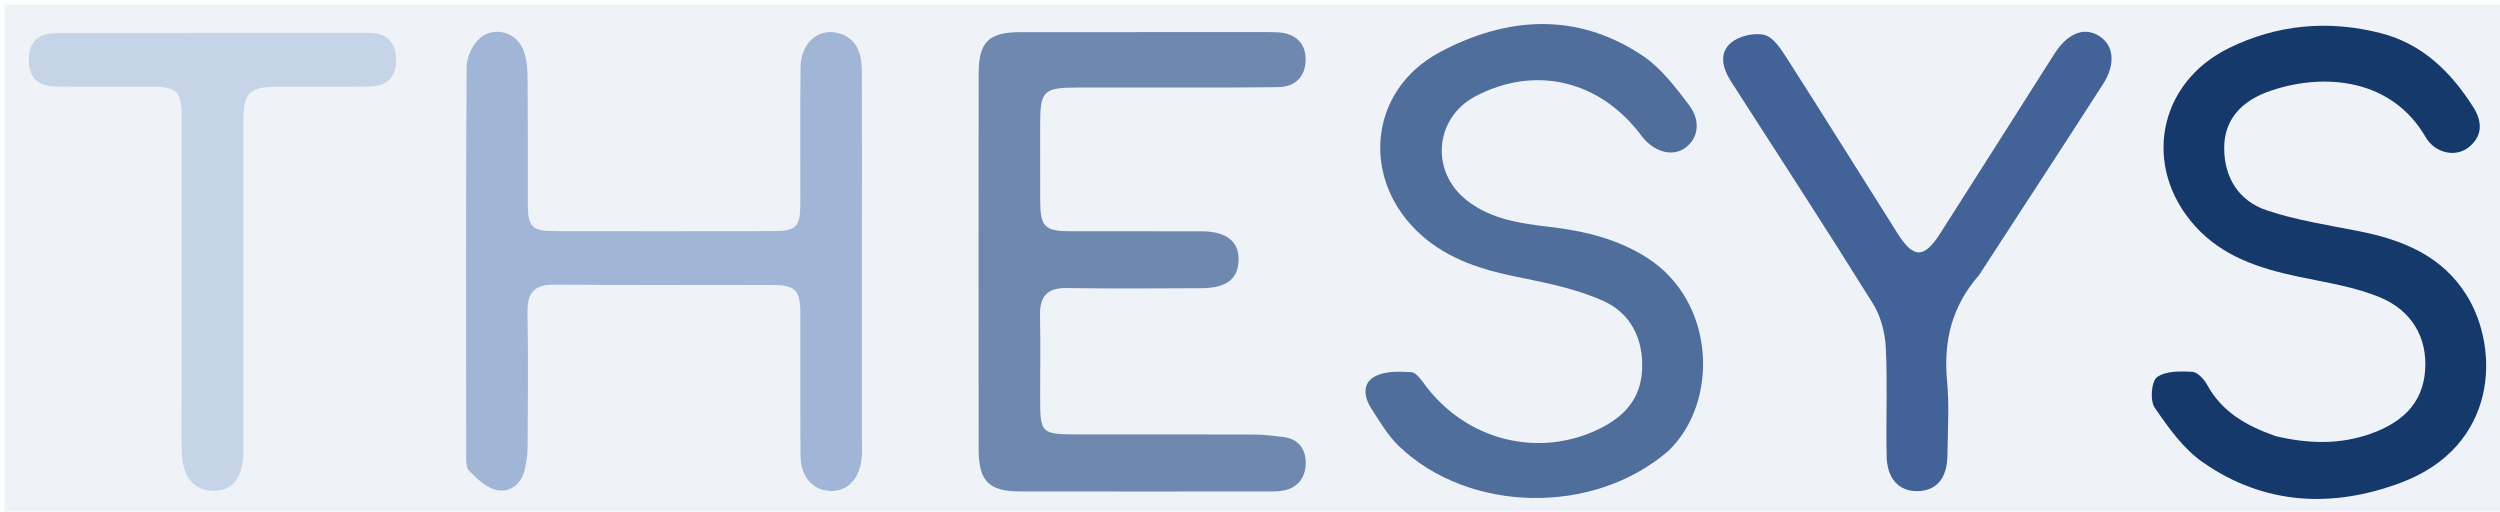 <svg version="1.1" id="Layer_1" xmlns="http://www.w3.org/2000/svg" xmlns:xlink="http://www.w3.org/1999/xlink" x="0px" y="0px"
	 width="100%" viewBox="0 0 606 124" enable-background="new 0 0 606 124" xml:space="preserve">
<path fill="#EFF3F8" opacity="1" stroke="none" 
	d="
M425,125 
	C283.382,125 142.263,125 1.073,125 
	C1.073,83.729 1.073,42.458 1.073,1.094 
	C203,1.094 405,1.094 606.969,1.094 
	C606.969,42.403 606.969,83.702 606.969,125 
	C546.458,125 485.979,125 425,125 
M208.938,56.5 
	C208.938,43.501 208.969,30.502 208.918,17.503 
	C208.902,13.501 208.101,9.668 203.741,8.183 
	C198.624,6.439 194.11,10.215 194.038,16.367 
	C193.91,27.365 194.021,38.365 193.99,49.364 
	C193.974,55.039 193.017,56.004 187.224,56.015 
	C169.726,56.049 152.227,56.044 134.728,56.019 
	C128.923,56.011 127.971,55.079 127.95,49.387 
	C127.911,39.055 127.994,28.721 127.892,18.39 
	C127.871,16.266 127.625,14.006 126.855,12.057 
	C125.041,7.467 119.14,6.16 115.772,9.776 
	C114.253,11.408 113.1,14.093 113.088,16.307 
	C112.916,47.47 112.962,78.635 112.995,109.8 
	C112.997,111.271 112.848,113.27 113.686,114.106 
	C115.63,116.047 117.962,118.34 120.454,118.811 
	C123.768,119.437 126.504,117.286 127.259,113.622 
	C127.624,111.848 127.899,110.019 127.909,108.214 
	C127.968,97.382 128.054,86.547 127.884,75.717 
	C127.813,71.141 129.364,68.975 134.221,69.012 
	C151.885,69.148 169.551,69.033 187.217,69.085 
	C192.789,69.101 193.977,70.356 193.99,75.853 
	C194.018,87.352 193.948,98.852 194.026,110.351 
	C194.061,115.476 196.904,118.781 201.138,119.013 
	C205.362,119.245 208.376,116.165 208.891,110.994 
	C209.023,109.673 208.937,108.33 208.937,106.997 
	C208.939,90.498 208.938,73.999 208.938,56.5 
M261.617,105.298 
	C252.139,105.291 252.139,105.291 252.139,95.92 
	C252.138,89.421 252.241,82.92 252.105,76.423 
	C252.01,71.825 253.848,69.749 258.626,69.827 
	C269.455,70.003 280.289,69.911 291.121,69.868 
	C297.294,69.843 300.109,67.679 300.233,63.047 
	C300.354,58.549 297.289,56.089 291.312,56.064 
	C280.646,56.02 269.98,56.07 259.315,56.043 
	C253.246,56.028 252.169,54.911 252.144,48.694 
	C252.119,42.528 252.137,36.362 252.139,30.196 
	C252.141,21.963 252.893,21.229 261.38,21.225 
	C272.046,21.22 282.711,21.233 293.377,21.22 
	C298.876,21.213 304.376,21.221 309.873,21.12 
	C314.132,21.042 316.443,18.419 316.494,14.506 
	C316.547,10.501 314.055,8.116 309.893,7.842 
	C308.897,7.777 307.895,7.779 306.896,7.779 
	C287.064,7.775 267.233,7.762 247.402,7.783 
	C239.64,7.792 237.226,10.143 237.218,17.886 
	C237.184,48.216 237.181,78.546 237.22,108.876 
	C237.23,116.656 239.681,119.116 247.264,119.128 
	C267.262,119.157 287.26,119.14 307.258,119.131 
	C308.423,119.131 309.603,119.14 310.749,118.966 
	C314.44,118.405 316.412,115.93 316.506,112.472 
	C316.6,109.01 314.887,106.369 311.031,105.915 
	C308.723,105.643 306.4,105.335 304.082,105.325 
	C290.251,105.271 276.419,105.299 261.617,105.298 
M551.287,105.591 
	C544.531,103.246 538.611,99.867 535.007,93.27 
	C534.266,91.915 532.681,90.192 531.406,90.124 
	C528.506,89.968 524.935,89.891 522.85,91.428 
	C521.486,92.433 521.123,97.088 522.271,98.772 
	C525.569,103.609 529.193,108.727 533.892,112.013 
	C548.799,122.437 565.348,123.248 581.994,117.001 
	C605.504,108.179 606.05,84.64 597.9,71.549 
	C591.915,61.933 582.299,58.109 571.694,56.013 
	C564.219,54.535 556.594,53.386 549.415,50.965 
	C542.759,48.721 539.169,43.158 539.146,35.926 
	C539.124,29.277 542.999,24.469 550.598,21.935 
	C563.728,17.556 579.795,19.177 587.953,33.206 
	C590.26,37.172 595.195,38.177 598.3,35.785 
	C601.863,33.039 601.738,29.463 599.547,26.002 
	C594.149,17.474 587.199,10.627 577.136,8.044 
	C564.457,4.789 551.977,5.894 540.215,11.69 
	C522.967,20.19 519.244,40.554 532.086,54.802 
	C538.795,62.244 547.72,65.075 557.135,67.07 
	C563.916,68.507 570.961,69.534 577.251,72.232 
	C584.452,75.321 588.459,81.683 587.839,89.886 
	C587.223,98.016 581.981,102.524 574.68,105.124 
	C567.204,107.786 559.665,107.608 551.287,105.591 
M404.607,109.096 
	C416.669,97.739 416.067,73.209 399.257,62.481 
	C392.096,57.91 384.069,55.986 375.712,55.004 
	C368.61,54.17 361.493,53.203 355.559,48.568 
	C346.637,41.6 347.713,28.564 357.673,23.332 
	C372.146,15.73 387.827,19.457 397.869,32.884 
	C400.743,36.727 405.129,38.057 408.234,36.026 
	C411.594,33.828 412.462,29.466 409.428,25.461 
	C406.147,21.127 402.666,16.514 398.248,13.547 
	C382.229,2.788 365.187,4.018 349.021,12.64 
	C331.5,21.984 329.733,43.96 344.648,57.103 
	C351.201,62.877 359.214,65.412 367.684,67.115 
	C374.785,68.543 382.075,70.012 388.623,72.937 
	C395.27,75.907 398.425,82.166 398.034,89.736 
	C397.678,96.648 393.748,100.95 387.794,103.89 
	C372.954,111.218 355.322,106.766 345.318,93.141 
	C344.453,91.964 343.238,90.275 342.107,90.211 
	C339.21,90.046 335.906,89.929 333.434,91.149 
	C330.156,92.766 330.577,96.18 332.375,98.971 
	C334.432,102.165 336.407,105.573 339.112,108.162 
	C356.084,124.408 386.244,124.977 404.607,109.096 
M479.892,66.422 
	C489.862,51.086 499.881,35.782 509.773,20.396 
	C512.867,15.584 512.407,11.088 509.007,8.83 
	C505.32,6.382 501.213,7.959 497.949,13.095 
	C488.76,27.551 479.601,42.025 470.382,56.461 
	C466.385,62.721 463.874,62.743 459.967,56.568 
	C450.985,42.372 442.106,28.109 433.047,13.962 
	C431.658,11.792 429.81,8.983 427.685,8.462 
	C425.242,7.863 421.599,8.692 419.655,10.313 
	C416.551,12.901 417.569,16.595 419.636,19.811 
	C431.144,37.721 442.761,55.563 454.018,73.63 
	C455.906,76.66 456.933,80.638 457.113,84.241 
	C457.553,93.045 457.119,101.89 457.321,110.711 
	C457.445,116.069 460.344,119.068 464.652,119.054 
	C469.344,119.039 471.982,116.041 472.058,110.402 
	C472.138,104.407 472.526,98.37 471.976,92.425 
	C471.087,82.833 473.031,74.323 479.892,66.422 
M44.005,95.498 
	C44.006,100.163 43.926,104.83 44.027,109.493 
	C44.161,115.662 46.986,118.988 51.898,118.991 
	C56.427,118.994 58.994,115.614 58.996,109.578 
	C59.003,82.92 58.996,56.261 59.001,29.603 
	C59.003,22.473 60.397,21.043 67.344,21.031 
	C74.675,21.018 82.007,21.087 89.337,21.001 
	C93.939,20.947 96.154,18.636 96.029,14.26 
	C95.905,9.965 93.586,7.97 89.355,7.972 
	C64.197,7.981 39.038,7.952 13.879,7.998 
	C9.131,8.007 6.952,10.207 6.973,14.536 
	C6.994,18.895 9.123,20.959 13.949,21.005 
	C21.612,21.078 29.277,20.984 36.941,21.042 
	C42.862,21.087 43.995,22.232 43.999,28.02 
	C44.013,50.18 44.005,72.339 44.005,95.498 
z"/>
<path fill="#A1B6D7" opacity="1" stroke="none" 
	d="
M208.938,57 
	C208.938,73.999 208.939,90.498 208.937,106.997 
	C208.937,108.33 209.023,109.673 208.891,110.994 
	C208.376,116.165 205.362,119.245 201.138,119.013 
	C196.904,118.781 194.061,115.476 194.026,110.351 
	C193.948,98.852 194.018,87.352 193.99,75.853 
	C193.977,70.356 192.789,69.101 187.217,69.085 
	C169.551,69.033 151.885,69.148 134.221,69.012 
	C129.364,68.975 127.813,71.141 127.884,75.717 
	C128.054,86.547 127.968,97.382 127.909,108.214 
	C127.899,110.019 127.624,111.848 127.259,113.622 
	C126.504,117.286 123.768,119.437 120.454,118.811 
	C117.962,118.34 115.63,116.047 113.686,114.106 
	C112.848,113.27 112.997,111.271 112.995,109.8 
	C112.962,78.635 112.916,47.47 113.088,16.307 
	C113.1,14.093 114.253,11.408 115.772,9.776 
	C119.14,6.16 125.041,7.467 126.855,12.057 
	C127.625,14.006 127.871,16.266 127.892,18.39 
	C127.994,28.721 127.911,39.055 127.95,49.387 
	C127.971,55.079 128.923,56.011 134.728,56.019 
	C152.227,56.044 169.726,56.049 187.224,56.015 
	C193.017,56.004 193.974,55.039 193.99,49.364 
	C194.021,38.365 193.91,27.365 194.038,16.367 
	C194.11,10.215 198.624,6.439 203.741,8.183 
	C208.101,9.668 208.902,13.501 208.918,17.503 
	C208.969,30.502 208.938,43.501 208.938,57 
z"/>
<path fill="#6E88AF" opacity="1" stroke="none" 
	d="
M262.102,105.299 
	C276.419,105.299 290.251,105.271 304.082,105.325 
	C306.4,105.335 308.723,105.643 311.031,105.915 
	C314.887,106.369 316.6,109.01 316.506,112.472 
	C316.412,115.93 314.44,118.405 310.749,118.966 
	C309.603,119.14 308.423,119.131 307.258,119.131 
	C287.26,119.14 267.262,119.157 247.264,119.128 
	C239.681,119.116 237.23,116.656 237.22,108.876 
	C237.181,78.546 237.184,48.216 237.218,17.886 
	C237.226,10.143 239.64,7.792 247.402,7.783 
	C267.233,7.762 287.064,7.775 306.896,7.779 
	C307.895,7.779 308.897,7.777 309.893,7.842 
	C314.055,8.116 316.547,10.501 316.494,14.506 
	C316.443,18.419 314.132,21.042 309.873,21.12 
	C304.376,21.221 298.876,21.213 293.377,21.22 
	C282.711,21.233 272.046,21.22 261.38,21.225 
	C252.893,21.229 252.141,21.963 252.139,30.196 
	C252.137,36.362 252.119,42.528 252.144,48.694 
	C252.169,54.911 253.246,56.028 259.315,56.043 
	C269.98,56.07 280.646,56.02 291.312,56.064 
	C297.289,56.089 300.354,58.549 300.233,63.047 
	C300.109,67.679 297.294,69.843 291.121,69.868 
	C280.289,69.911 269.455,70.003 258.626,69.827 
	C253.848,69.749 252.01,71.825 252.105,76.423 
	C252.241,82.92 252.138,89.421 252.139,95.92 
	C252.139,105.291 252.139,105.291 262.102,105.299 
z"/>
<path fill="#16396C" opacity="1" stroke="none" 
	d="
M551.674,105.726 
	C559.665,107.608 567.204,107.786 574.68,105.124 
	C581.981,102.524 587.223,98.016 587.839,89.886 
	C588.459,81.683 584.452,75.321 577.251,72.232 
	C570.961,69.534 563.916,68.507 557.135,67.07 
	C547.72,65.075 538.795,62.244 532.086,54.802 
	C519.244,40.554 522.967,20.19 540.215,11.69 
	C551.977,5.894 564.457,4.789 577.136,8.044 
	C587.199,10.627 594.149,17.474 599.547,26.002 
	C601.738,29.463 601.863,33.039 598.3,35.785 
	C595.195,38.177 590.26,37.172 587.953,33.206 
	C579.795,19.177 563.728,17.556 550.598,21.935 
	C542.999,24.469 539.124,29.277 539.146,35.926 
	C539.169,43.158 542.759,48.721 549.415,50.965 
	C556.594,53.386 564.219,54.535 571.694,56.013 
	C582.299,58.109 591.915,61.933 597.9,71.549 
	C606.05,84.64 605.504,108.179 581.994,117.001 
	C565.348,123.248 548.799,122.437 533.892,112.013 
	C529.193,108.727 525.569,103.609 522.271,98.772 
	C521.123,97.088 521.486,92.433 522.85,91.428 
	C524.935,89.891 528.506,89.968 531.406,90.124 
	C532.681,90.192 534.266,91.915 535.007,93.27 
	C538.611,99.867 544.531,103.246 551.674,105.726 
z"/>
<path fill="#506E9C" opacity="1" stroke="none" 
	d="
M404.352,109.351 
	C386.244,124.977 356.084,124.408 339.112,108.162 
	C336.407,105.573 334.432,102.165 332.375,98.971 
	C330.577,96.18 330.156,92.766 333.434,91.149 
	C335.906,89.929 339.21,90.046 342.107,90.211 
	C343.238,90.275 344.453,91.964 345.318,93.141 
	C355.322,106.766 372.954,111.218 387.794,103.89 
	C393.748,100.95 397.678,96.648 398.034,89.736 
	C398.425,82.166 395.27,75.907 388.623,72.937 
	C382.075,70.012 374.785,68.543 367.684,67.115 
	C359.214,65.412 351.201,62.877 344.648,57.103 
	C329.733,43.96 331.5,21.984 349.021,12.64 
	C365.187,4.018 382.229,2.788 398.248,13.547 
	C402.666,16.514 406.147,21.127 409.428,25.461 
	C412.462,29.466 411.594,33.828 408.234,36.026 
	C405.129,38.057 400.743,36.727 397.869,32.884 
	C387.827,19.457 372.146,15.73 357.673,23.332 
	C347.713,28.564 346.637,41.6 355.559,48.568 
	C361.493,53.203 368.61,54.17 375.712,55.004 
	C384.069,55.986 392.096,57.91 399.257,62.481 
	C416.067,73.209 416.669,97.739 404.352,109.351 
z"/>
<path fill="#436398" opacity="1" stroke="none" 
	d="
M479.696,66.725 
	C473.031,74.323 471.087,82.833 471.976,92.425 
	C472.526,98.37 472.138,104.407 472.058,110.402 
	C471.982,116.041 469.344,119.039 464.652,119.054 
	C460.344,119.068 457.445,116.069 457.321,110.711 
	C457.119,101.89 457.553,93.045 457.113,84.241 
	C456.933,80.638 455.906,76.66 454.018,73.63 
	C442.761,55.563 431.144,37.721 419.636,19.811 
	C417.569,16.595 416.551,12.901 419.655,10.313 
	C421.599,8.692 425.242,7.863 427.685,8.462 
	C429.81,8.983 431.658,11.792 433.047,13.962 
	C442.106,28.109 450.985,42.372 459.967,56.568 
	C463.874,62.743 466.385,62.721 470.382,56.461 
	C479.601,42.025 488.76,27.551 497.949,13.095 
	C501.213,7.959 505.32,6.382 509.007,8.83 
	C512.407,11.088 512.867,15.584 509.773,20.396 
	C499.881,35.782 489.862,51.086 479.696,66.725 
z"/>
<path fill="#C6D4E7" opacity="1" stroke="none" 
	d="
M44.005,94.999 
	C44.005,72.339 44.013,50.18 43.999,28.02 
	C43.995,22.232 42.862,21.087 36.941,21.042 
	C29.277,20.984 21.612,21.078 13.949,21.005 
	C9.123,20.959 6.994,18.895 6.973,14.536 
	C6.952,10.207 9.131,8.007 13.879,7.998 
	C39.038,7.952 64.197,7.981 89.355,7.972 
	C93.586,7.97 95.905,9.965 96.029,14.26 
	C96.154,18.636 93.939,20.947 89.337,21.001 
	C82.007,21.087 74.675,21.018 67.344,21.031 
	C60.397,21.043 59.003,22.473 59.001,29.603 
	C58.996,56.261 59.003,82.92 58.996,109.578 
	C58.994,115.614 56.427,118.994 51.898,118.991 
	C46.986,118.988 44.161,115.662 44.027,109.493 
	C43.926,104.83 44.006,100.163 44.005,94.999 
z"/>
</svg>